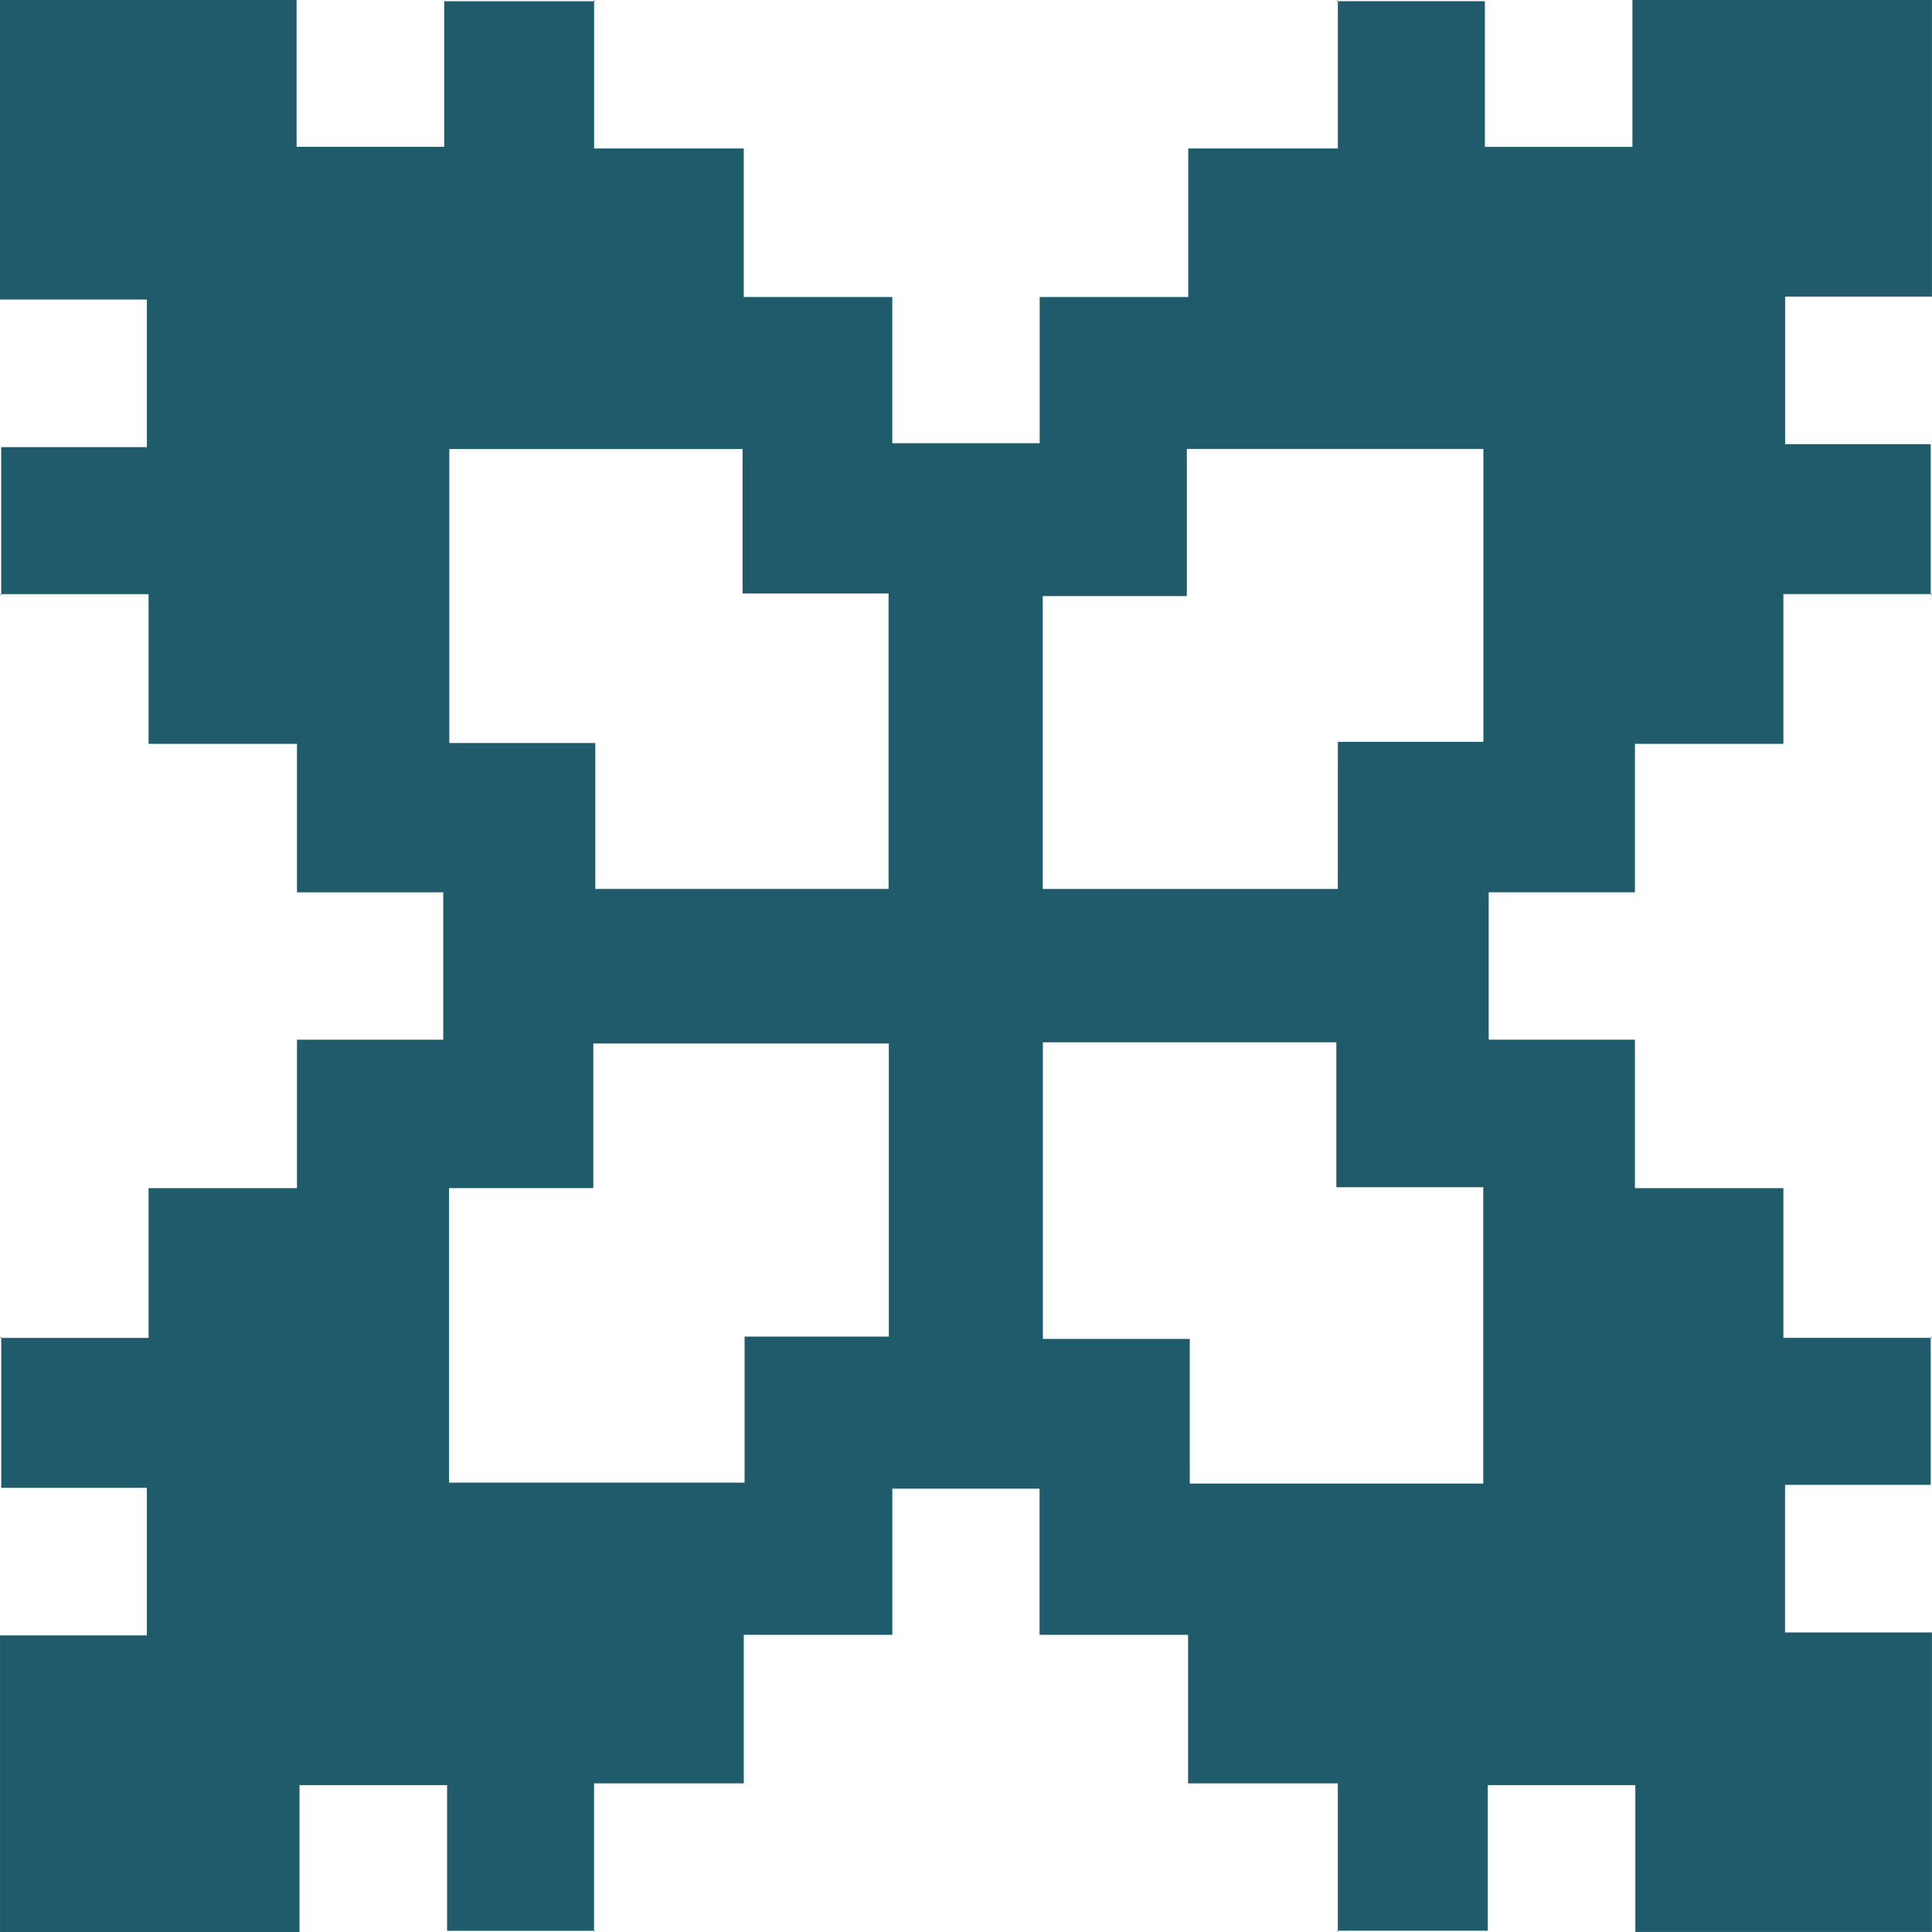 <svg version="1.1" x="0px" y="0px" width="89.829px" height="89.829px" viewBox="0 0 89.829 89.829" enable-background="new 0 0 89.829 89.829" xml:space="preserve" xmlns="http://www.w3.org/2000/svg" xmlns:xlink="http://www.w3.org/1999/xlink" xmlns:xml="http://www.w3.org/XML/1998/namespace">
  <g id="图层_1">
    <path fill="#205B6B" d="M27.676,89.773c-2.227,0-4.453,0-6.888,0c0-2.281,0-4.478,0-6.773c-2.354,0-4.502,0-6.861,0
		c0,2.159,0,4.357,0,6.829c-4.779,0-9.353,0-13.926,0c0-4.527,0-9.054,0-13.791c2.332,0,4.529,0,6.827,0c0-2.354,0-4.502,0-6.861
		c-2.151,0-4.349,0-6.77,0c0-2.476,0-4.75,0-7.024L0,62.206c2.273,0,4.547,0,6.907,0c0-2.508,0-4.735,0-6.962
		c2.273,0,4.547,0,6.902,0c0-2.45,0-4.676,0-6.902c2.268,0,4.537,0,6.8,0c0-2.404,0-4.592,0-6.854c-2.356,0-4.578,0-6.8,0
		c0-2.273,0-4.547,0-6.902c-2.45,0-4.676,0-6.902,0c0-2.274,0-4.548,0-6.962c-2.453,0-4.68,0-6.907,0l0.056,0.053
		c0-2.227,0-4.453,0-6.888c2.281,0,4.478,0,6.773,0c0-2.354,0-4.502,0-6.861c-2.158,0-4.357,0-6.829,0C0,9.147,0,4.573,0,0
		c4.527,0,9.054,0,13.791,0c0,2.332,0,4.529,0,6.827c2.354,0,4.502,0,6.861,0c0-2.151,0-4.349,0-6.77c2.476,0,4.75,0,7.024,0
		L27.623,0c0,2.273,0,4.546,0,6.903c2.506,0,4.732,0,6.958,0c0,2.274,0,4.548,0,6.906c2.453,0,4.679,0,6.906,0
		c0,2.268,0,4.537,0,6.8c2.404,0,4.592,0,6.854,0c0-2.356,0-4.578,0-6.8c2.274,0,4.547,0,6.906,0c0-2.452,0-4.679,0-6.906
		c2.273,0,4.547,0,6.958,0c0-2.45,0-4.677,0-6.903l-0.053,0.056c2.227,0,4.453,0,6.888,0c0,2.281,0,4.478,0,6.773
		c2.354,0,4.502,0,6.861,0c0-2.158,0-4.357,0-6.829c4.779,0,9.353,0,13.926,0c0,4.527,0,9.054,0,13.791c-2.332,0-4.529,0-6.827,0
		c0,2.354,0,4.502,0,6.861c2.151,0,4.349,0,6.77,0c0,2.476,0,4.75,0,7.024l0.056-0.053c-2.273,0-4.547,0-6.907,0
		c0,2.508,0,4.735,0,6.962c-2.273,0-4.547,0-6.902,0c0,2.45,0,4.676,0,6.902c-2.268,0-4.537,0-6.8,0c0,2.404,0,4.592,0,6.854
		c2.356,0,4.578,0,6.8,0c0,2.273,0,4.547,0,6.902c2.45,0,4.676,0,6.902,0c0,2.274,0,4.548,0,6.962c2.453,0,4.68,0,6.907,0
		l-0.056-0.053c0,2.227,0,4.453,0,6.888c-2.281,0-4.478,0-6.773,0c0,2.354,0,4.502,0,6.861c2.159,0,4.357,0,6.829,0
		c0,4.779,0,9.353,0,13.926c-4.527,0-9.054,0-13.791,0c0-2.333,0-4.53,0-6.827c-2.354,0-4.502,0-6.861,0c0,2.151,0,4.349,0,6.77
		c-2.476,0-4.75,0-7.024,0l0.053,0.056c0-2.273,0-4.547,0-6.907c-2.508,0-4.735,0-6.962,0c0-2.274,0-4.547,0-6.906
		c-2.452,0-4.679,0-6.906,0c0-2.267,0-4.535,0-6.797c-2.4,0-4.588,0-6.847,0c0,2.355,0,4.576,0,6.797c-2.274,0-4.548,0-6.906,0
		c0,2.453,0,4.679,0,6.906c-2.274,0-4.548,0-6.962,0c0,2.453,0,4.68,0,6.907L27.676,89.773z M48.488,48.463c0,4.607,0,9.096,0,13.79
		c2.311,0,4.507,0,6.83,0c0,2.352,0,4.5,0,6.726c4.628,0,9.117,0,13.646,0c0-4.596,0-9.085,0-13.779c-2.311,0-4.507,0-6.83,0
		c0-2.352,0-4.5,0-6.737C57.553,48.463,53.109,48.463,48.488,48.463z M20.879,55.24c0,4.765,0,9.254,0,13.696
		c4.626,0,9.116,0,13.74,0c0-2.295,0-4.443,0-6.791c2.328,0,4.524,0,6.708,0c0-4.697,0-9.186,0-13.628c-4.626,0-9.116,0-13.74,0
		c0,2.295,0,4.443,0,6.724C25.306,55.24,23.158,55.24,20.879,55.24z M62.204,34.492c2.42,0,4.568,0,6.766,0
		c0-4.628,0-9.117,0-13.618c-4.606,0-9.095,0-13.788,0c0,2.321,0,4.517,0,6.84c-2.353,0-4.501,0-6.699,0c0,4.628,0,9.117,0,13.619
		c4.606,0,9.095,0,13.72,0C62.204,39.058,62.204,36.91,62.204,34.492z M27.679,34.546c0,2.395,0,4.59,0,6.784
		c4.697,0,9.186,0,13.636,0c0-4.623,0-9.113,0-13.737c-2.292,0-4.44,0-6.789,0c0-2.327,0-4.522,0-6.716c-4.697,0-9.186,0-13.636,0
		c0,4.623,0,9.113,0,13.67C23.137,34.546,25.237,34.546,27.679,34.546z" class="color c1"/>
  </g>
  <g id="图层_2"/>
  <g id="图层_3"/>
  <g id="图层_4"/>
  <g id="图层_5"/>
  <g id="图层_6"/>
  <g id="图层_7"/>
  <g id="图层_8"/>
</svg>